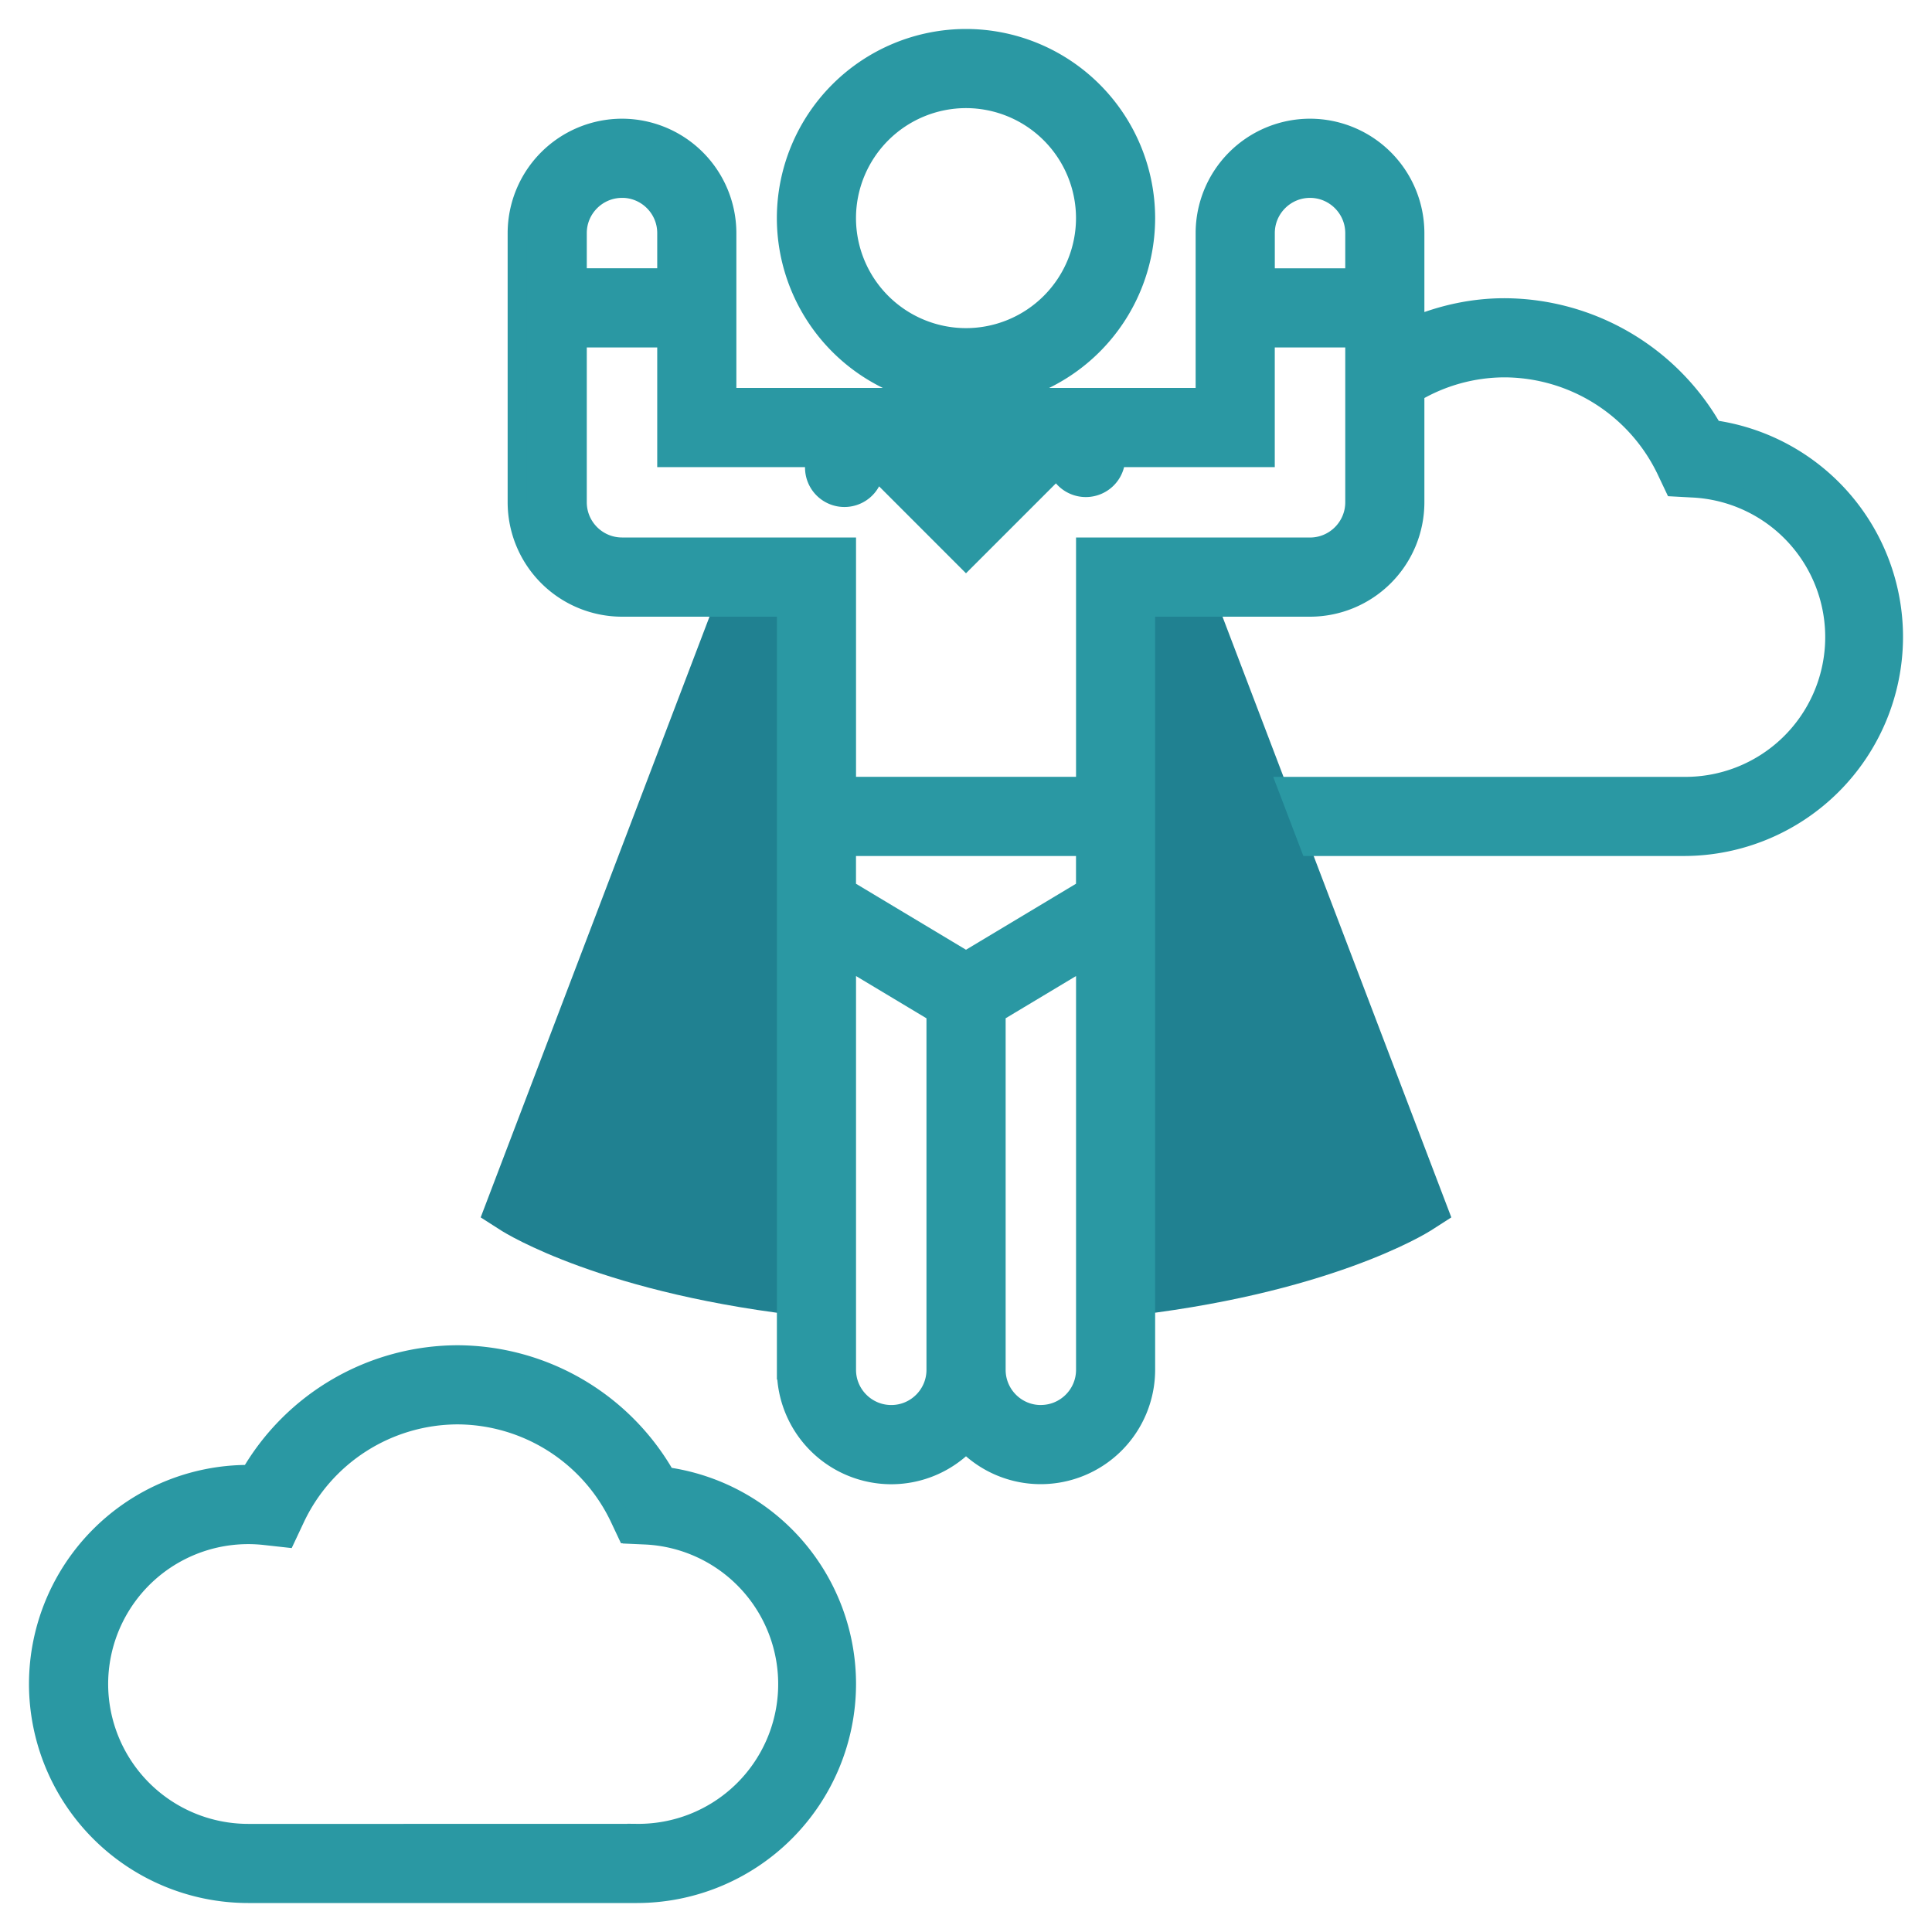<svg width="50" height="50" xmlns="http://www.w3.org/2000/svg"><g fill="none"><path d="M21.903 34.177l-.855-.09c-5.417-.572-7.971-2.174-8.078-2.242l-.53-.339 6.607-17.345h2.856v20.016zm6.194 0V14.161h2.856l6.607 17.345-.53.34c-.107.067-2.662 1.668-8.079 2.24l-.854.091z" fill="#208191"/><path d="M29.645 5.645A4.65 4.65 0 0 0 25 1a4.65 4.65 0 0 0-4.645 4.645A4.65 4.65 0 0 0 25 10.29a4.65 4.65 0 0 0 4.645-4.645zM25 8.742a3.1 3.1 0 0 1-3.097-3.097A3.1 3.1 0 0 1 25 2.548a3.1 3.1 0 0 1 3.097 3.097A3.1 3.1 0 0 1 25 8.742z" stroke="#2A98A3" stroke-width=".5" fill="#2A98A3"/><path d="M44.325 11.121a6.222 6.222 0 0 0-5.39-3.153c-.808 0-1.589.17-2.322.47V6.032a2.713 2.713 0 0 0-2.71-2.71 2.713 2.713 0 0 0-2.71 2.71v4.258H18.807V6.032a2.713 2.713 0 0 0-2.71-2.71 2.713 2.713 0 0 0-2.709 2.71V13a2.713 2.713 0 0 0 2.71 2.71h4.258v19.742a2.713 2.713 0 0 0 2.71 2.71A2.7 2.7 0 0 0 25 37.345a2.7 2.7 0 0 0 1.935.815 2.713 2.713 0 0 0 2.71-2.71V15.71h4.258a2.713 2.713 0 0 0 2.71-2.71v-2.844a4.584 4.584 0 0 1 2.322-.64 4.665 4.665 0 0 1 4.197 2.666l.198.418.461.025a3.867 3.867 0 0 1-.21 7.73H33.313l.59 1.548h9.678A5.426 5.426 0 0 0 49 16.483a5.415 5.415 0 0 0-4.675-5.362zm-10.422-6.25c.64 0 1.162.521 1.162 1.161v1.162h-2.323V6.032c0-.64.521-1.161 1.161-1.161zm-8.45 6.968l-.453.453-.454-.453h.908zM16.098 4.87c.64 0 1.161.521 1.161 1.161v1.162h-2.323V6.032c0-.64.522-1.161 1.162-1.161zm12 18.142L25 24.871l-3.097-1.858v-1.11h6.194v1.11zm-5.032 13.6c-.64 0-1.162-.521-1.162-1.161V24.819l2.323 1.393v9.24c0 .64-.521 1.16-1.161 1.16zm3.87 0c-.64 0-1.16-.521-1.16-1.161v-9.24l2.322-1.393v10.633c0 .64-.521 1.16-1.162 1.16zm6.968-22.452h-5.806v6.194h-6.194V14.16h-5.806c-.64 0-1.162-.52-1.162-1.161V8.742h2.323v3.097h3.871a.77.77 0 1 0 1.494.267L25 14.483l2.377-2.377a.77.77 0 0 0 1.494-.267h3.87V8.742h2.324V13c0 .64-.522 1.161-1.162 1.161zM17.229 38.218a6.222 6.222 0 0 0-5.39-3.153 6.22 6.22 0 0 0-5.358 3.097h-.062A5.426 5.426 0 0 0 1 43.58 5.426 5.426 0 0 0 6.42 49h10.064a5.426 5.426 0 0 0 5.42-5.42 5.415 5.415 0 0 0-4.675-5.362zm-.745 9.234H6.419a3.875 3.875 0 0 1-3.87-3.871 3.875 3.875 0 0 1 4.298-3.846l.552.061.236-.502a4.663 4.663 0 0 1 4.204-2.681 4.665 4.665 0 0 1 4.197 2.666l.197.418.461.024a3.867 3.867 0 0 1-.21 7.73z" stroke="#2A98A3" stroke-width=".5" fill="#2A98A3"/></g></svg>
